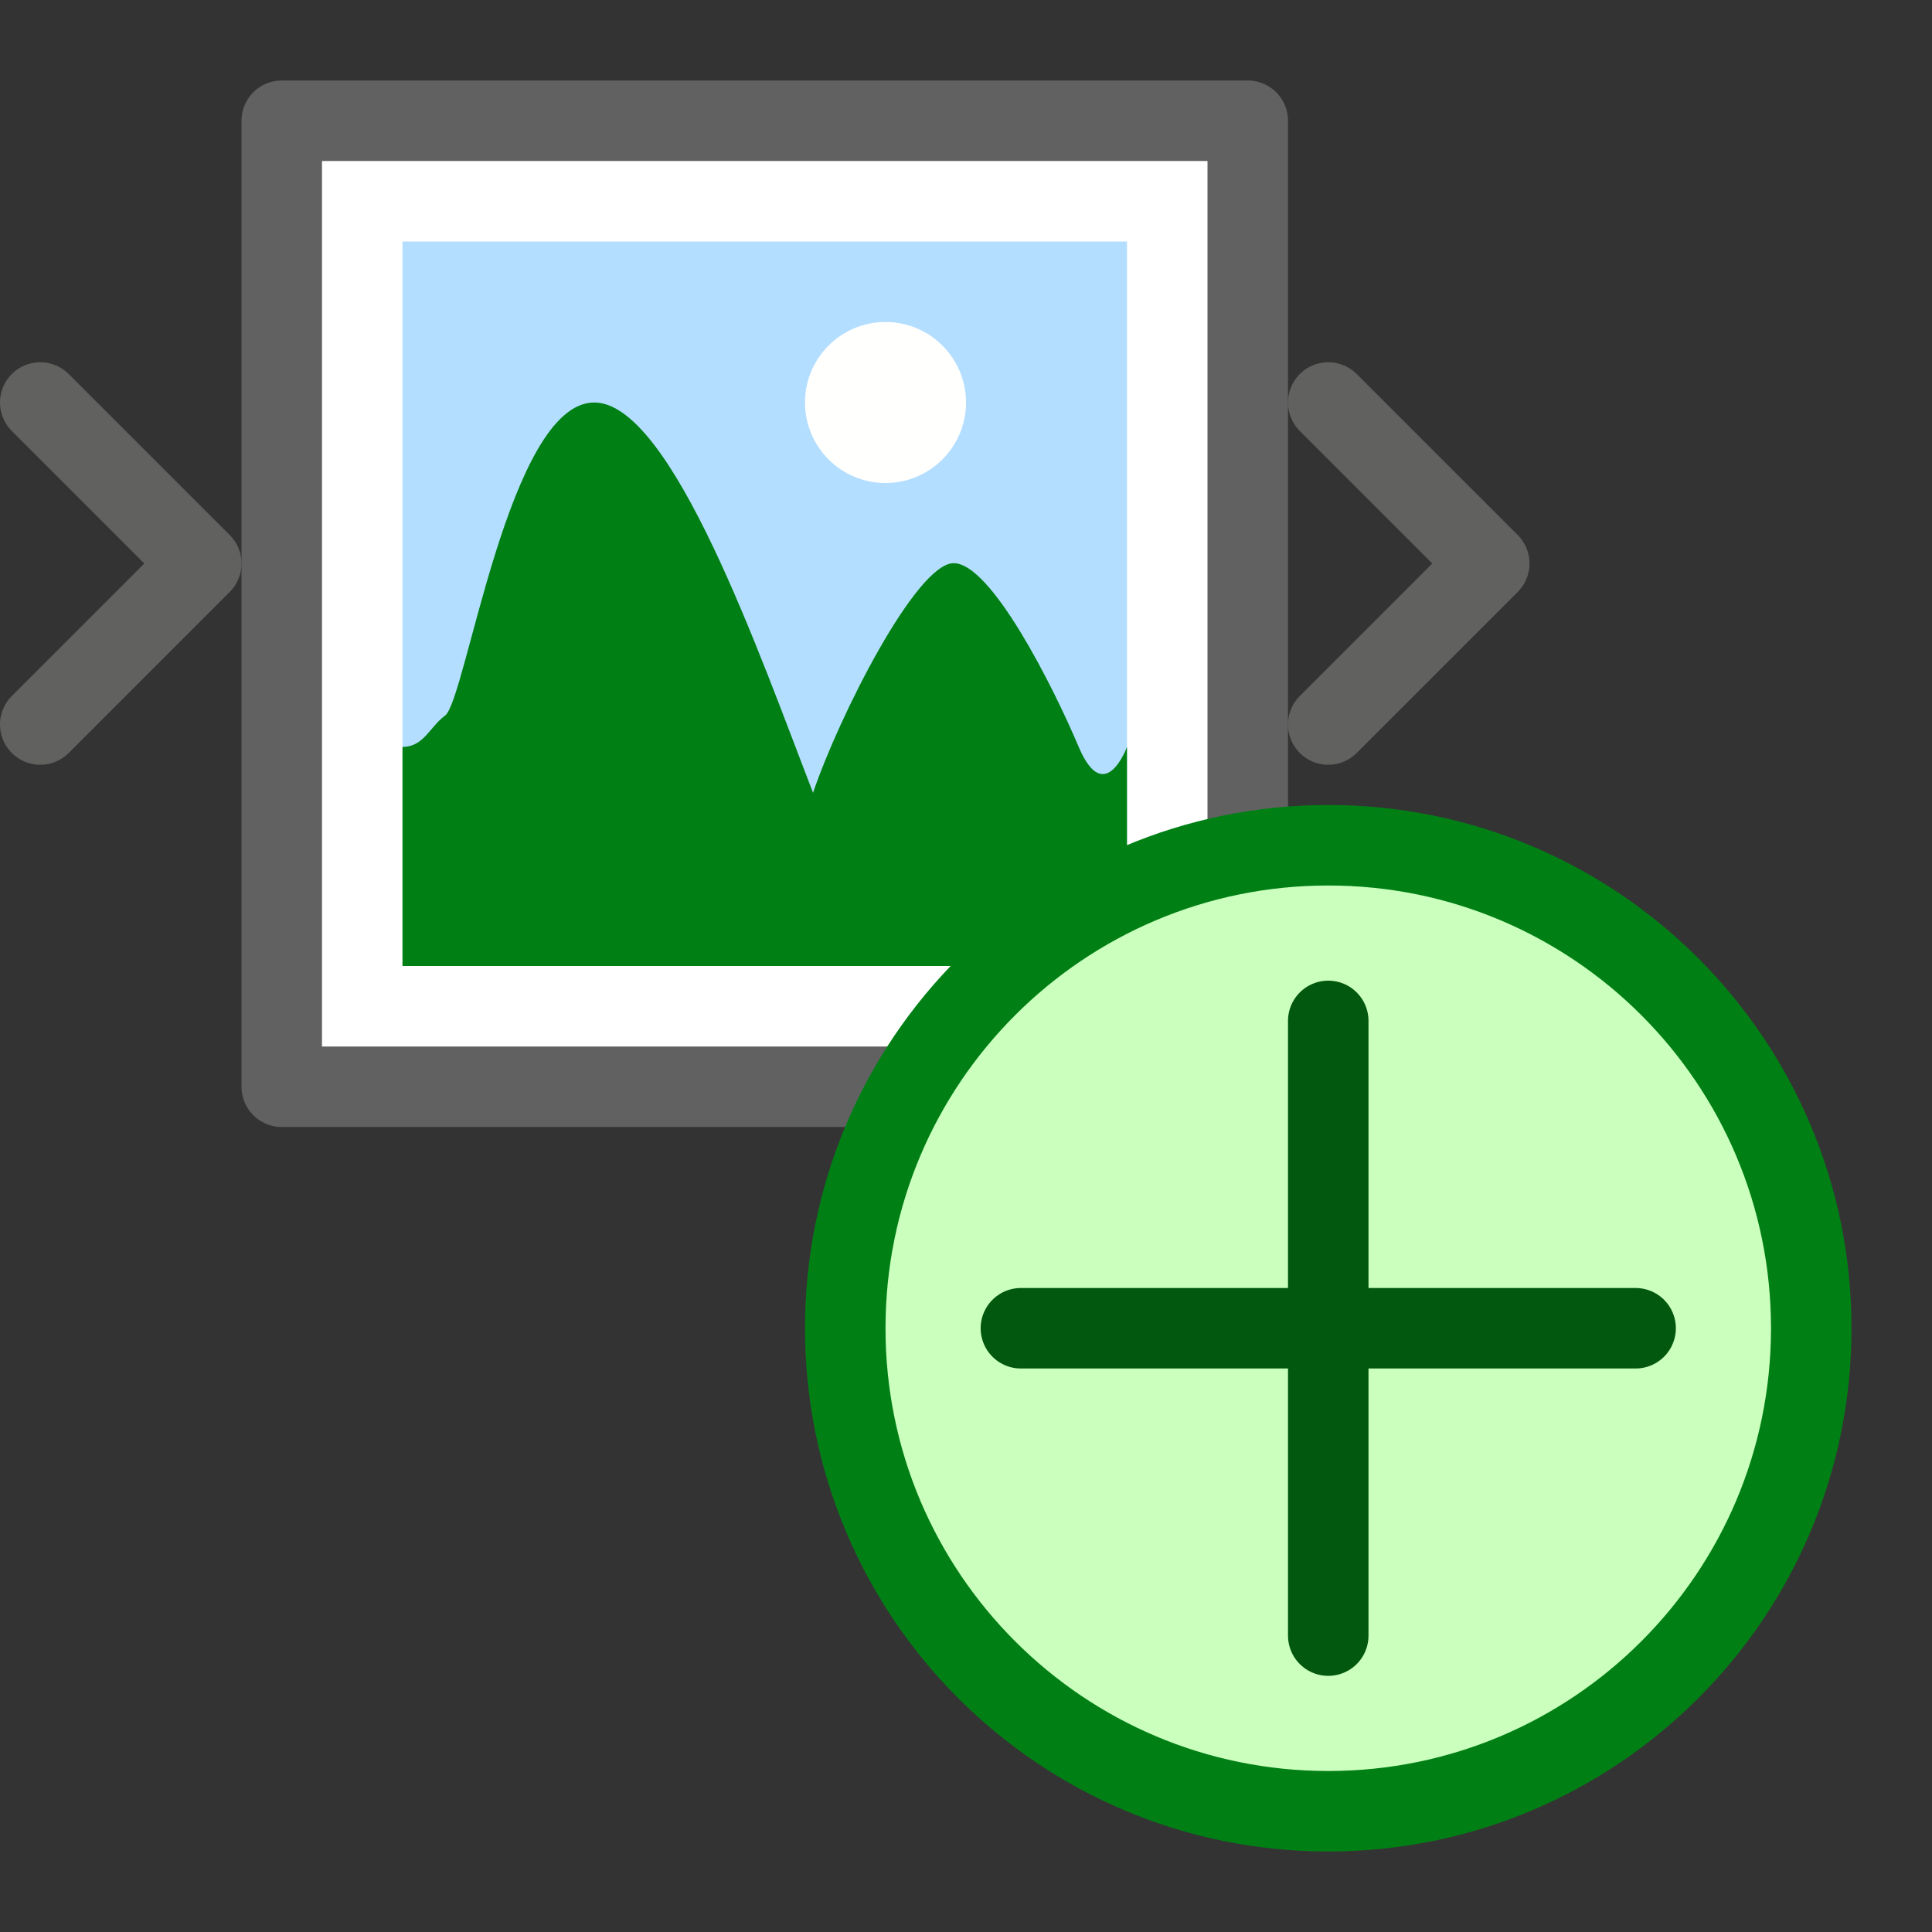 <svg width="24" height="24" viewBox="0 0 24 24" fill="none" xmlns="http://www.w3.org/2000/svg">
<rect x="0" y="0" width="24" height="24" fill="#333333" stroke="none"/>
<path d="M3.5 1.5H15.5V13.5H3.5V1.5Z" fill="#FFFFFF" stroke="#616161" stroke-linejoin="round"/>
<path d="M0.5 5L2.5 7L0.5 9M16.5 5L18.5 7L16.5 9" stroke="#616160" stroke-linecap="round" stroke-linejoin="round"/>
<path d="M5 3H14V12H5V3Z" fill="#B4DEFF"/>
<path d="M5.529 8.889C5.336 9.031 5.265 9.278 5 9.278L5 10.833L5 12H14V9.278C14 9.278 13.722 10.038 13.4 9.278C13.078 8.517 12.311 6.996 11.847 6.996C11.383 6.996 10.422 8.898 10.1 9.848C9.455 8.185 8.35 5 7.382 5C6.318 5 5.789 8.698 5.529 8.889Z" fill="#008014"/>
<circle cx="11" cy="5" r="1" fill="#FFFFFE"/>
<path d="M10.5 16.5C10.5 19.814 13.186 22.5 16.5 22.5C19.814 22.5 22.5 19.814 22.5 16.5C22.5 13.186 19.814 10.5 16.5 10.5C13.186 10.5 10.5 13.186 10.5 16.5Z" fill="#CBFFBE" stroke="#008014"/>
<path d="M20.318 16.5H12.682M16.5 12.682V20.318" stroke="#02580E" stroke-linecap="round"/>
</svg>
